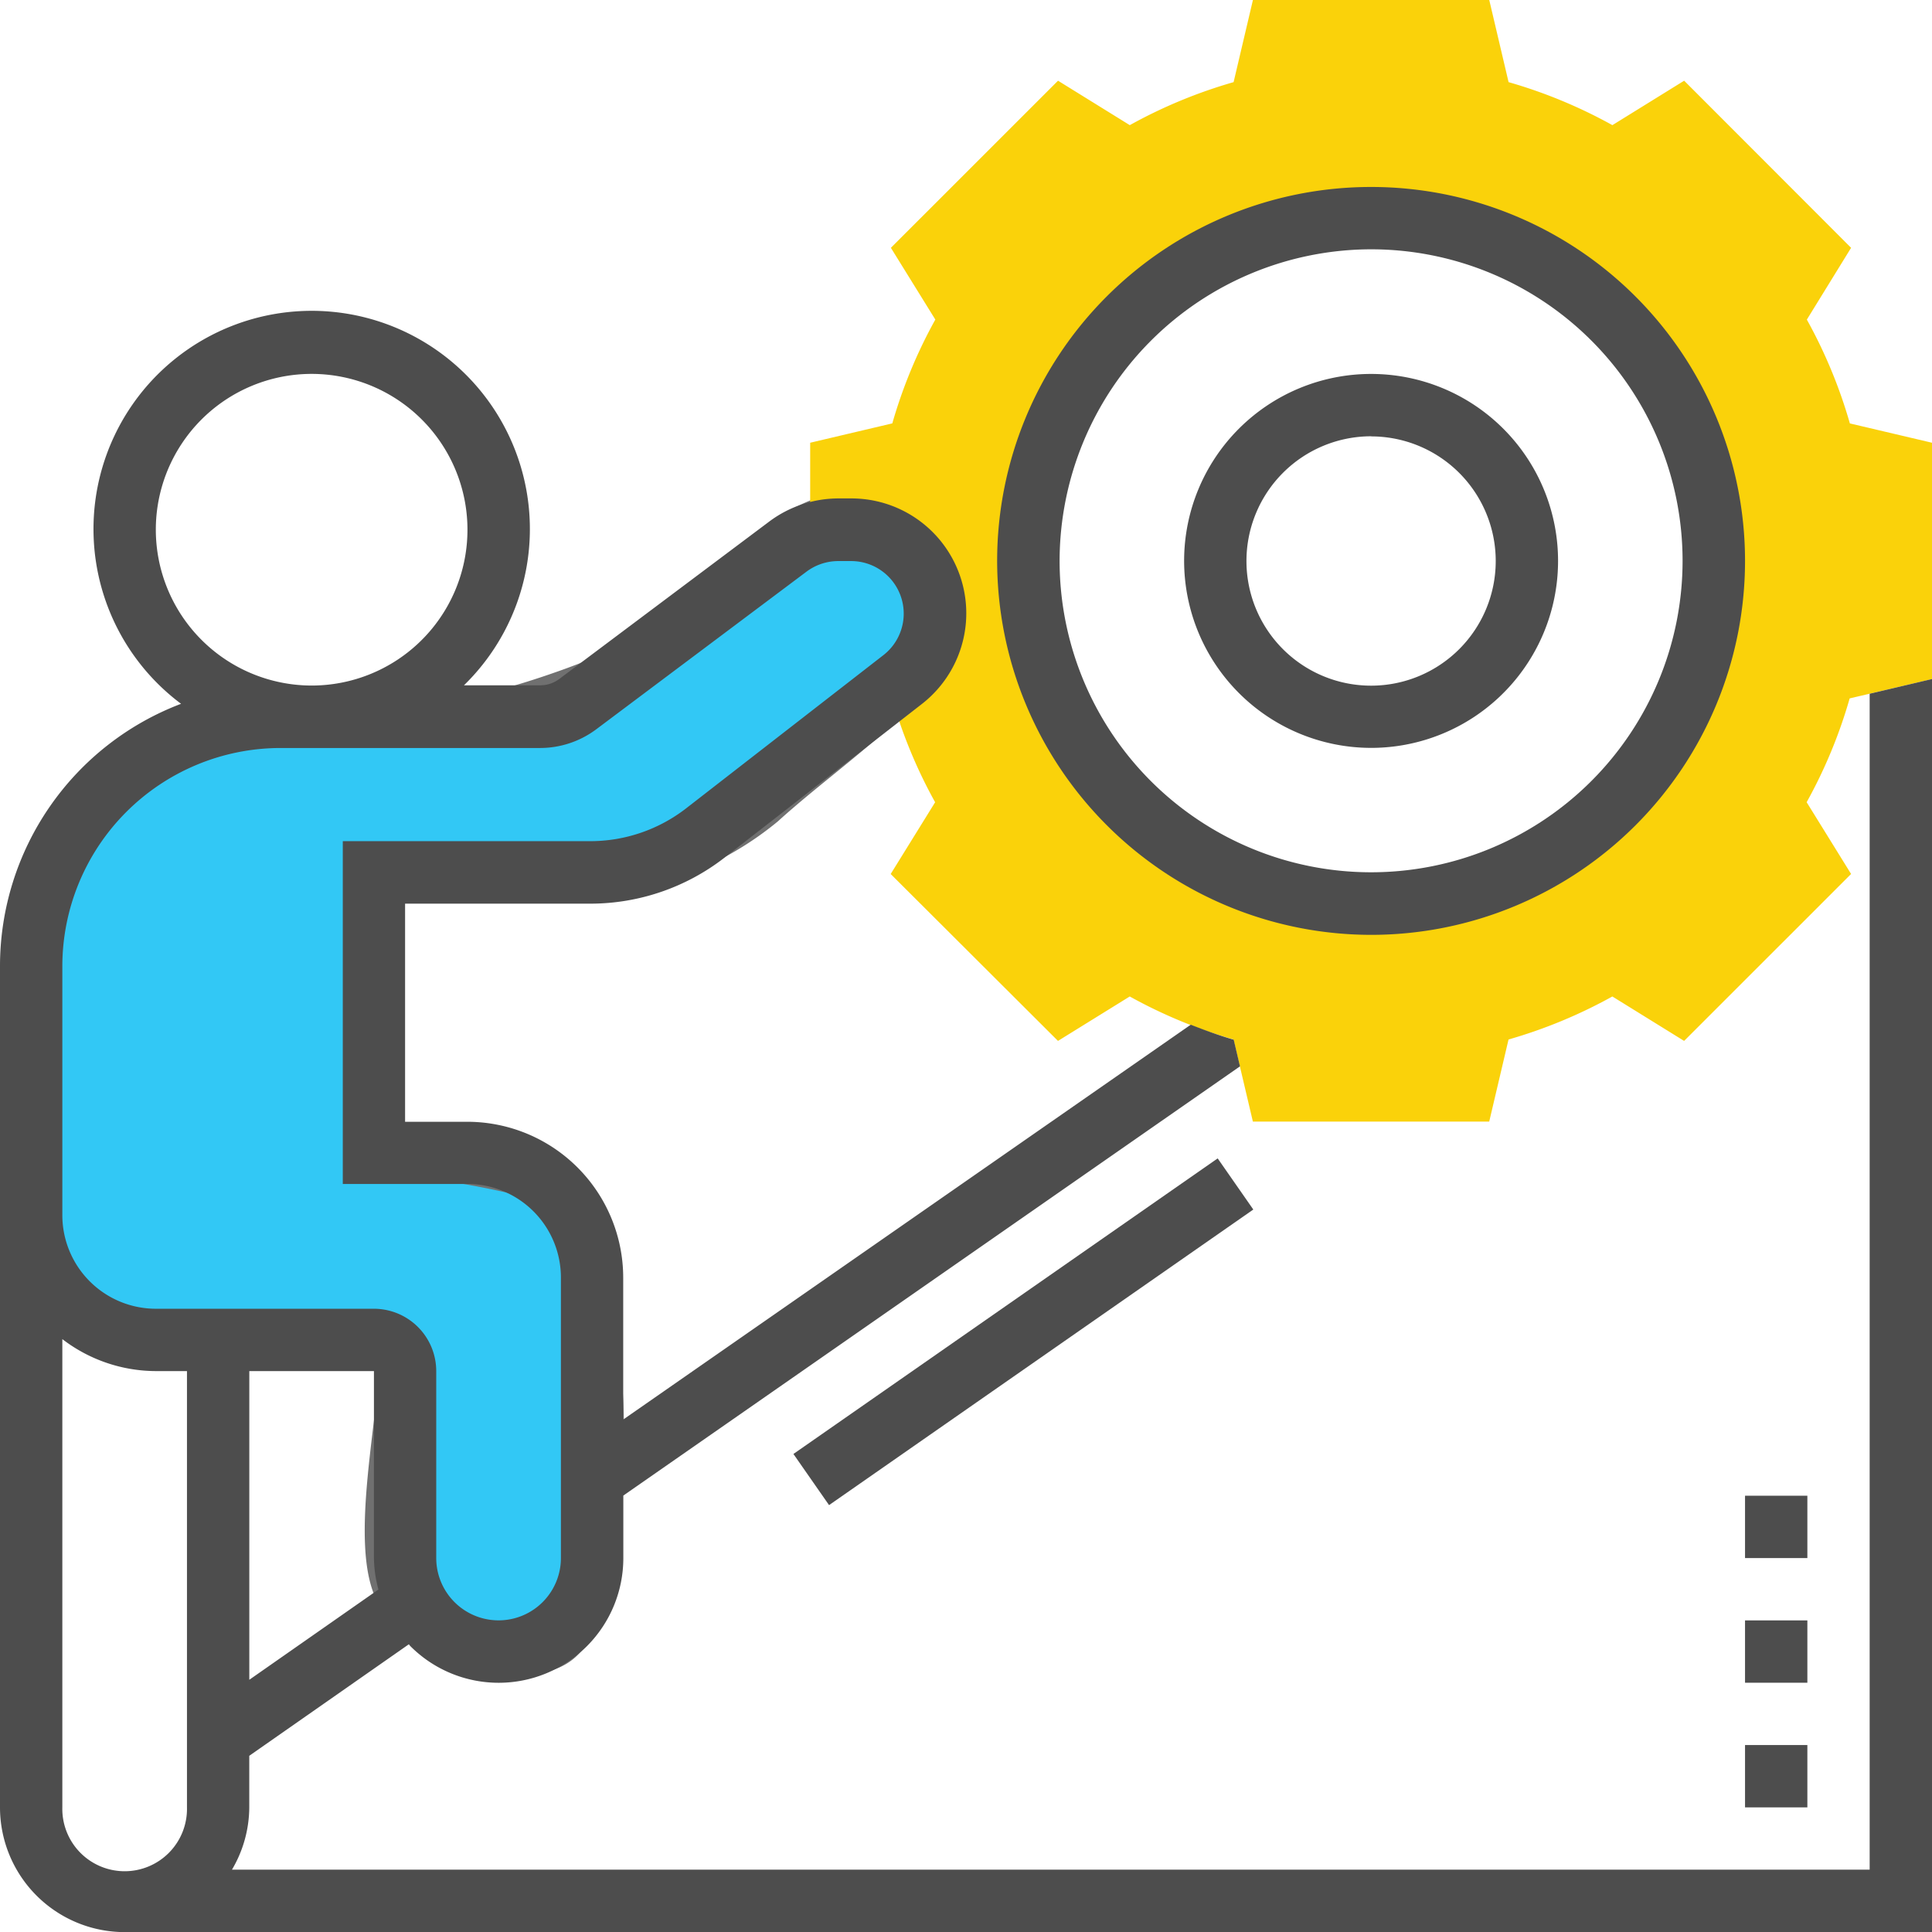 <svg xmlns="http://www.w3.org/2000/svg" width="49" height="49" viewBox="0 0 49 49">
  <g id="Group_1085" data-name="Group 1085" transform="translate(-480.334 -282)">
    <path id="Path_923" data-name="Path 923" d="M15372.236,285.731l-.26.182s-2.5,1.445-2.449,5.537-.69,6.415,0,7.4,3.208,1.777,6.021,1.628,3.06-.395,3.206.493-.787,4.639,0,5.872,3.653,2.073,4.344.987,1.134-5.231.788-6.859.2-4.047-1.184-4.589a21.664,21.664,0,0,0-4.145-.74c-.4-.1-.742-3.454-.593-4.886s0-2.171.593-2.221,4.393-.049,5.328,0a7.721,7.721,0,0,0,4.2-1.727c1.086-.987,2.617-2.073,3.405-2.961a3.158,3.158,0,0,0,.691-2.912c-.3-.592-1.282-2.073-2.862-1.382s-3.158,2.665-4.194,3.356-4.935,2.023-6.367,1.826-2.862-.691-4.44,0A21.182,21.182,0,0,0,15372.236,285.731Z" transform="translate(-14888.35 15.646)" fill="#32c8f5" stroke="#707070" stroke-width="1"/>
    <g id="challenges" transform="translate(480.334 282)">
      <path id="Path_914" data-name="Path 914" d="M55.452,18.223V12.229l-2.083-.49a12.562,12.562,0,0,0-1.091-2.633L53.4,7.285,49.166,3.047l-1.82,1.127a12.562,12.562,0,0,0-2.633-1.091L44.223,1H38.229l-.49,2.083a12.563,12.563,0,0,0-2.633,1.091l-1.82-1.127L29.047,7.285l1.127,1.82a12.563,12.563,0,0,0-1.091,2.633L27,12.229V14.56a2.125,2.125,0,0,1,.707-.124h.33a2.123,2.123,0,0,1,1.3,3.8l-.387.3.084.168.044.01a12.539,12.539,0,0,0,1.091,2.633l-1.127,1.82L33.285,27.4l1.82-1.127a12.562,12.562,0,0,0,2.633,1.091l.49,2.082h5.994l.49-2.082a12.562,12.562,0,0,0,2.633-1.091l1.82,1.127L53.4,23.166l-1.127-1.82a12.562,12.562,0,0,0,1.091-2.633Zm-14.226,5.7a8.987,8.987,0,0,1-3.872-.908,8.583,8.583,0,0,1-4.821-7.786,8.694,8.694,0,1,1,8.694,8.694Z" transform="translate(-6.452 -1)" fill="#fad20a"/>
      <path id="Path_916" data-name="Path 916" d="M0,0H13.106V1.58H0Z" transform="matrix(0.821, -0.572, 0.572, 0.821, 20.123, 36.876)" fill="#4d4d4d"/>
      <path id="Path_917" data-name="Path 917" d="M48.419,20.692V50.516H6.883a3.129,3.129,0,0,0,.439-1.581V47.628L11.369,44.8c.014.015.024.033.04.048a3.162,3.162,0,0,0,5.4-2.236V41.028l15.64-10.886-.159-.676c-.371-.106-.731-.241-1.09-.38L16.806,39.1V35.5a3.956,3.956,0,0,0-3.952-3.952H11.274V26.016h4.7a5.551,5.551,0,0,0,3.4-1.166l5.009-3.9a2.913,2.913,0,0,0-1.789-5.212h-.33a2.937,2.937,0,0,0-1.748.582l-5.335,4a.8.8,0,0,1-.474.158H12.767a5.534,5.534,0,1,0-7.175.469A7.118,7.118,0,0,0,1,27.6V48.935A3.164,3.164,0,0,0,4.161,52.1H50V20.319ZM7.323,45.7V37.871h3.161v4.74h0a3.172,3.172,0,0,0,.114.8ZM4.952,16.532A3.952,3.952,0,1,1,8.9,20.484,3.956,3.956,0,0,1,4.952,16.532ZM2.581,27.6a5.539,5.539,0,0,1,5.532-5.532H14.7a2.383,2.383,0,0,0,1.423-.475l5.335-4a1.347,1.347,0,0,1,.8-.266h.33a1.333,1.333,0,0,1,.818,2.385L18.4,23.6a3.971,3.971,0,0,1-2.426.831H9.694v8.694h3.161A2.374,2.374,0,0,1,15.226,35.5v7.112a1.581,1.581,0,1,1-3.162,0V37.871a1.582,1.582,0,0,0-1.581-1.581H4.952a2.374,2.374,0,0,1-2.371-2.371Zm0,21.339V37.06a3.911,3.911,0,0,0,2.371.811h.79V48.935a1.581,1.581,0,1,1-3.161,0Z" transform="translate(-1 -3.097)" fill="#4d4d4d"/>
      <path id="Path_918" data-name="Path 918" d="M42.484,25.968A9.484,9.484,0,1,0,33,16.484,9.494,9.494,0,0,0,42.484,25.968Zm0-17.387a7.9,7.9,0,1,1-7.9,7.9A7.912,7.912,0,0,1,42.484,8.581Z" transform="translate(-7.71 -2.258)" fill="#4d4d4d"/>
      <path id="Path_919" data-name="Path 919" d="M43.742,22.484A4.742,4.742,0,1,0,39,17.742,4.747,4.747,0,0,0,43.742,22.484Zm0-7.9a3.161,3.161,0,1,1-3.161,3.161A3.164,3.164,0,0,1,43.742,14.581Z" transform="translate(-8.968 -3.516)" fill="#4d4d4d"/>
      <path id="Path_920" data-name="Path 920" d="M57,57h1.581v1.581H57Z" transform="translate(-12.742 -12.742)" fill="#4d4d4d"/>
      <path id="Path_921" data-name="Path 921" d="M57,53h1.581v1.581H57Z" transform="translate(-12.742 -11.903)" fill="#4d4d4d"/>
      <path id="Path_922" data-name="Path 922" d="M57,49h1.581v1.581H57Z" transform="translate(-12.742 -11.065)" fill="#4d4d4d"/>
    </g>
  </g>
</svg>
